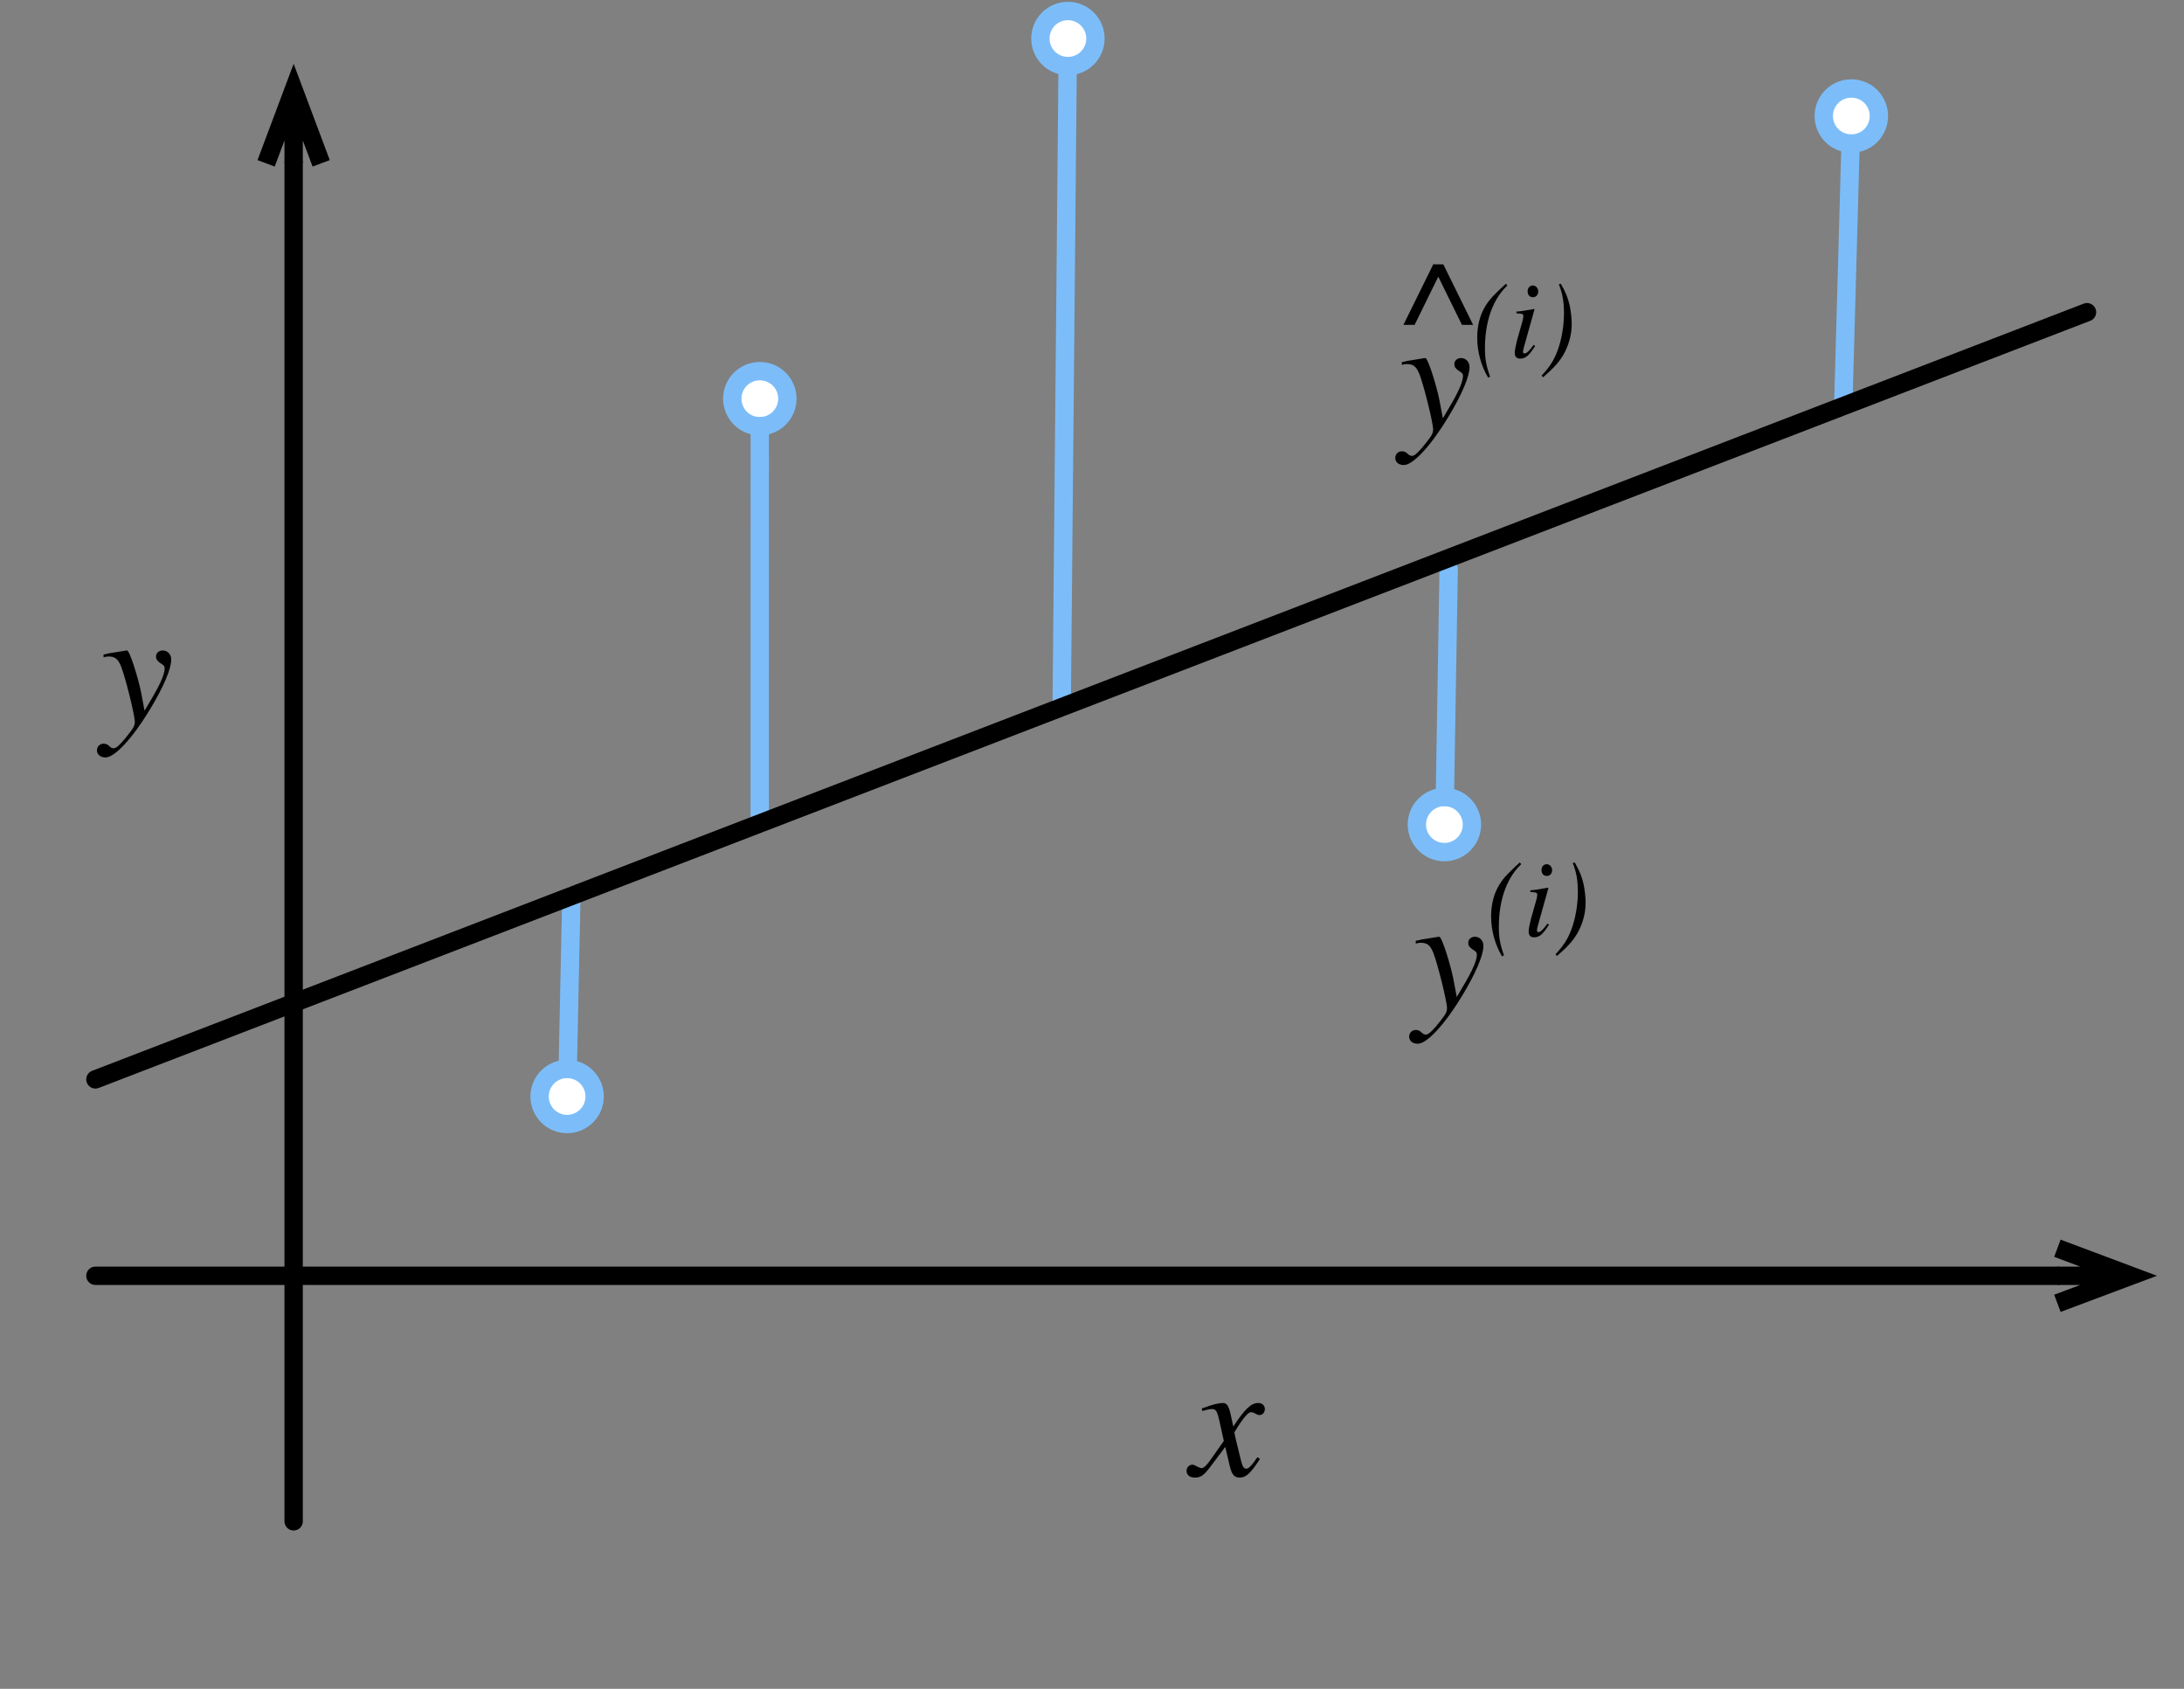 <?xml version="1.0" encoding="UTF-8"?>
<svg xmlns="http://www.w3.org/2000/svg" xmlns:xlink="http://www.w3.org/1999/xlink" width="119pt" height="92pt" viewBox="0 0 119 92" version="1.1">
<rect x="0" y="0" width="119" height="92" fill="#808080" stroke="none"/>
<defs>
<g>
<symbol overflow="visible" id="glyph0-0">
<path style="stroke:none;" d=""/>
</symbol>
<symbol overflow="visible" id="glyph0-1">
<path style="stroke:none;" d="M 3.797 -2.703 L 2.172 -6 L 1.625 -6 L 0 -2.703 L 0.609 -2.703 L 1.891 -5.312 L 1.906 -5.312 L 3.188 -2.703 Z M 3.797 -2.703 "/>
</symbol>
<symbol overflow="visible" id="glyph0-2">
<path style="stroke:none;" d="M 2.188 -3.188 C 2.062 -3.812 1.953 -3.969 1.734 -3.969 C 1.516 -3.969 1.219 -3.906 0.672 -3.703 L 0.578 -3.672 L 0.609 -3.531 L 0.766 -3.578 C 0.938 -3.625 1.047 -3.641 1.109 -3.641 C 1.344 -3.641 1.406 -3.562 1.531 -3.031 L 1.781 -1.906 L 1.047 -0.859 C 0.859 -0.594 0.688 -0.422 0.578 -0.422 C 0.531 -0.422 0.438 -0.453 0.344 -0.5 C 0.234 -0.562 0.141 -0.609 0.062 -0.609 C -0.109 -0.609 -0.25 -0.453 -0.25 -0.281 C -0.25 -0.047 -0.078 0.094 0.203 0.094 C 0.484 0.094 0.672 0.016 1.062 -0.516 L 1.859 -1.578 L 2.109 -0.516 C 2.219 -0.062 2.359 0.094 2.641 0.094 C 2.984 0.094 3.219 -0.109 3.75 -0.922 L 3.609 -1.016 C 3.531 -0.922 3.5 -0.859 3.422 -0.75 C 3.219 -0.484 3.109 -0.391 3 -0.391 C 2.875 -0.391 2.797 -0.516 2.734 -0.766 L 2.438 -1.969 C 2.391 -2.188 2.359 -2.312 2.359 -2.375 C 2.766 -3.062 3.094 -3.469 3.25 -3.469 C 3.469 -3.469 3.547 -3.312 3.719 -3.312 C 3.891 -3.312 4.016 -3.453 4.016 -3.641 C 4.016 -3.828 3.875 -3.969 3.656 -3.969 C 3.266 -3.969 2.922 -3.641 2.297 -2.688 Z M 2.188 -3.188 "/>
</symbol>
<symbol overflow="visible" id="glyph0-3">
<path style="stroke:none;" d="M 2.188 -1.672 C 2.031 -2.469 1.562 -3.969 1.422 -3.969 L 1.391 -3.969 C 0.906 -3.891 0.609 -3.844 0.422 -3.812 C 0.328 -3.781 0.234 -3.766 0.141 -3.75 L 0.141 -3.594 C 0.234 -3.625 0.312 -3.641 0.406 -3.641 C 0.781 -3.641 0.938 -3.5 1.109 -3.062 C 1.344 -2.453 1.844 -0.438 1.844 -0.078 C 1.844 0.031 1.812 0.141 1.75 0.25 C 1.688 0.359 1.281 0.891 1.109 1.062 C 0.906 1.281 0.797 1.359 0.688 1.359 C 0.453 1.359 0.453 1.109 0.141 1.109 C -0.062 1.109 -0.219 1.266 -0.219 1.469 C -0.219 1.703 -0.031 1.859 0.25 1.859 C 0.75 1.859 1.719 0.812 2.656 -0.734 C 3.406 -1.969 3.828 -2.969 3.828 -3.469 C 3.828 -3.75 3.641 -3.969 3.359 -3.969 C 3.156 -3.969 3 -3.828 3 -3.641 C 3 -3.484 3.062 -3.406 3.234 -3.281 C 3.406 -3.172 3.469 -3.125 3.469 -3 C 3.469 -2.594 3.141 -1.953 2.375 -0.688 Z M 2.188 -1.672 "/>
</symbol>
<symbol overflow="visible" id="glyph1-0">
<path style="stroke:none;" d=""/>
</symbol>
<symbol overflow="visible" id="glyph1-1">
<path style="stroke:none;" d="M 1.812 -4.016 C 1.266 -3.516 0.938 -3.203 0.703 -2.812 C 0.391 -2.312 0.25 -1.703 0.25 -1.078 C 0.25 -0.312 0.469 0.469 0.844 1.094 L 0.953 1.047 C 0.734 0.438 0.672 0.078 0.672 -0.516 C 0.672 -1.734 0.984 -3.062 1.891 -3.922 Z M 1.812 -4.016 "/>
</symbol>
<symbol overflow="visible" id="glyph1-2">
<path style="stroke:none;" d="M 1.578 -3.594 C 1.578 -3.766 1.453 -3.922 1.281 -3.922 C 1.125 -3.922 1 -3.797 1 -3.609 C 1 -3.406 1.109 -3.281 1.297 -3.281 C 1.453 -3.281 1.578 -3.422 1.578 -3.594 Z M 1.328 -0.688 C 1.078 -0.344 0.938 -0.219 0.828 -0.219 C 0.781 -0.219 0.75 -0.25 0.75 -0.312 C 0.75 -0.391 0.781 -0.469 0.797 -0.562 L 1.375 -2.625 L 1.344 -2.641 C 0.734 -2.531 0.625 -2.516 0.391 -2.5 L 0.391 -2.406 C 0.703 -2.391 0.766 -2.375 0.766 -2.25 C 0.766 -2.203 0.75 -2.094 0.719 -1.984 L 0.422 -0.938 C 0.344 -0.594 0.297 -0.391 0.297 -0.266 C 0.297 -0.047 0.391 0.062 0.594 0.062 C 0.891 0.062 1.078 -0.109 1.406 -0.625 Z M 1.328 -0.688 "/>
</symbol>
<symbol overflow="visible" id="glyph1-3">
<path style="stroke:none;" d="M 1.031 -3.984 C 1.234 -3.5 1.312 -3.016 1.312 -2.406 C 1.312 -1.844 1.219 -1.156 1.031 -0.578 C 0.828 0.047 0.594 0.453 0.094 0.984 L 0.172 1.078 C 0.719 0.609 1.031 0.266 1.266 -0.125 C 1.562 -0.641 1.734 -1.219 1.734 -1.828 C 1.734 -2.141 1.688 -2.5 1.625 -2.828 C 1.516 -3.281 1.422 -3.516 1.141 -4.016 Z M 1.031 -3.984 "/>
</symbol>
</g>
</defs>
<g id="surface1">
<g style="fill:rgb(0%,0%,0%);fill-opacity:1;">
  <use xlink:href="#glyph0-1" x="76.469" y="20.4"/>
</g>
<path style="fill:none;stroke-width:1;stroke-linecap:round;stroke-linejoin:round;stroke:rgb(0%,0%,0%);stroke-opacity:1;stroke-miterlimit:10;" d="M 161.199 167.5 L 268.102 167.5 " transform="matrix(1,0,0,1,-156,-98)"/>
<path style="fill:none;stroke-width:1;stroke-linecap:butt;stroke-linejoin:miter;stroke:rgb(0%,0%,0%);stroke-opacity:1;stroke-miterlimit:10;" d="M 272.102 167.5 L 268.102 167.5 M 268.102 166 L 272.102 167.5 L 268.102 169 " transform="matrix(1,0,0,1,-156,-98)"/>
<g style="fill:rgb(0%,0%,0%);fill-opacity:1;">
  <use xlink:href="#glyph0-2" x="64.902" y="80.4"/>
</g>
<path style="fill:none;stroke-width:1;stroke-linecap:round;stroke-linejoin:round;stroke:rgb(0%,0%,0%);stroke-opacity:1;stroke-miterlimit:10;" d="M 172 180.875 L 172 106.898 " transform="matrix(1,0,0,1,-156,-98)"/>
<path style="fill:none;stroke-width:1;stroke-linecap:butt;stroke-linejoin:miter;stroke:rgb(0%,0%,0%);stroke-opacity:1;stroke-miterlimit:10;" d="M 172 102.898 L 172 106.898 M 170.5 106.898 L 172 102.898 L 173.5 106.898 " transform="matrix(1,0,0,1,-156,-98)"/>
<g style="fill:rgb(0%,0%,0%);fill-opacity:1;">
  <use xlink:href="#glyph0-3" x="5.502" y="39.404"/>
</g>
<path style="fill-rule:nonzero;fill:rgb(100%,100%,100%);fill-opacity:1;stroke-width:1;stroke-linecap:round;stroke-linejoin:round;stroke:rgb(48.586%,74.184%,97.653%);stroke-opacity:1;stroke-miterlimit:10;" d="M 198.461 118.656 C 199.047 119.242 199.047 120.195 198.461 120.781 C 197.875 121.363 196.926 121.363 196.34 120.781 C 195.754 120.195 195.754 119.242 196.34 118.656 C 196.926 118.074 197.875 118.074 198.461 118.656 " transform="matrix(1,0,0,1,-156,-98)"/>
<path style="fill:none;stroke-width:1;stroke-linecap:round;stroke-linejoin:round;stroke:rgb(48.586%,74.184%,97.653%);stroke-opacity:1;stroke-miterlimit:10;" d="M 197.398 121.219 L 197.395 142.863 " transform="matrix(1,0,0,1,-156,-98)"/>
<path style="fill-rule:nonzero;fill:rgb(100%,100%,100%);fill-opacity:1;stroke-width:1;stroke-linecap:round;stroke-linejoin:round;stroke:rgb(48.586%,74.184%,97.653%);stroke-opacity:1;stroke-miterlimit:10;" d="M 187.961 156.672 C 188.547 157.258 188.547 158.207 187.961 158.793 C 187.375 159.379 186.426 159.379 185.84 158.793 C 185.254 158.207 185.254 157.258 185.84 156.672 C 186.426 156.086 187.375 156.086 187.961 156.672 " transform="matrix(1,0,0,1,-156,-98)"/>
<path style="fill:none;stroke-width:1;stroke-linecap:round;stroke-linejoin:round;stroke:rgb(48.586%,74.184%,97.653%);stroke-opacity:1;stroke-miterlimit:10;" d="M 186.934 156.234 L 187.133 146.812 " transform="matrix(1,0,0,1,-156,-98)"/>
<path style="fill-rule:nonzero;fill:rgb(100%,100%,100%);fill-opacity:1;stroke-width:1;stroke-linecap:round;stroke-linejoin:round;stroke:rgb(48.586%,74.184%,97.653%);stroke-opacity:1;stroke-miterlimit:10;" d="M 235.762 141.859 C 236.348 142.445 236.348 143.395 235.762 143.98 C 235.176 144.566 234.227 144.566 233.641 143.98 C 233.055 143.395 233.055 142.445 233.641 141.859 C 234.227 141.273 235.176 141.273 235.762 141.859 " transform="matrix(1,0,0,1,-156,-98)"/>
<path style="fill:none;stroke-width:1;stroke-linecap:round;stroke-linejoin:round;stroke:rgb(48.586%,74.184%,97.653%);stroke-opacity:1;stroke-miterlimit:10;" d="M 234.727 141.422 L 234.934 129 " transform="matrix(1,0,0,1,-156,-98)"/>
<path style="fill-rule:nonzero;fill:rgb(100%,100%,100%);fill-opacity:1;stroke-width:1;stroke-linecap:round;stroke-linejoin:round;stroke:rgb(48.586%,74.184%,97.653%);stroke-opacity:1;stroke-miterlimit:10;" d="M 215.25 99.039 C 215.832 99.625 215.832 100.574 215.25 101.16 C 214.664 101.746 213.711 101.746 213.125 101.16 C 212.543 100.574 212.543 99.625 213.125 99.039 C 213.711 98.453 214.664 98.453 215.25 99.039 " transform="matrix(1,0,0,1,-156,-98)"/>
<path style="fill:none;stroke-width:1;stroke-linecap:round;stroke-linejoin:round;stroke:rgb(48.586%,74.184%,97.653%);stroke-opacity:1;stroke-miterlimit:10;" d="M 214.172 101.602 L 213.848 136.523 " transform="matrix(1,0,0,1,-156,-98)"/>
<path style=" stroke:none;fill-rule:nonzero;fill:rgb(100%,100%,100%);fill-opacity:1;" d="M 101.938 5.258 C 102.52 5.844 102.52 6.797 101.938 7.383 C 101.352 7.965 100.398 7.965 99.812 7.383 C 99.23 6.797 99.23 5.844 99.812 5.258 C 100.398 4.676 101.352 4.676 101.938 5.258 "/>
<path style="fill:none;stroke-width:1;stroke-linecap:round;stroke-linejoin:round;stroke:rgb(48.586%,74.184%,97.653%);stroke-opacity:1;stroke-miterlimit:10;" d="M 257.938 103.258 C 258.52 103.844 258.52 104.797 257.938 105.383 C 257.352 105.965 256.398 105.965 255.812 105.383 C 255.227 104.797 255.227 103.844 255.812 103.258 C 256.398 102.676 257.352 102.676 257.938 103.258 " transform="matrix(1,0,0,1,-156,-98)"/>
<path style="fill:none;stroke-width:1;stroke-linecap:round;stroke-linejoin:round;stroke:rgb(48.586%,74.184%,97.653%);stroke-opacity:1;stroke-miterlimit:10;" d="M 256.832 105.82 L 256.434 120.125 " transform="matrix(1,0,0,1,-156,-98)"/>
<path style="fill:none;stroke-width:1;stroke-linecap:round;stroke-linejoin:round;stroke:rgb(0%,0%,0%);stroke-opacity:1;stroke-miterlimit:10;" d="M 161.199 156.801 L 269.715 115.008 " transform="matrix(1,0,0,1,-156,-98)"/>
<g style="fill:rgb(0%,0%,0%);fill-opacity:1;">
  <use xlink:href="#glyph0-3" x="76.243" y="23.475"/>
</g>
<g style="fill:rgb(0%,0%,0%);fill-opacity:1;">
  <use xlink:href="#glyph1-1" x="80.239" y="19.475"/>
  <use xlink:href="#glyph1-2" x="82.237" y="19.475"/>
  <use xlink:href="#glyph1-3" x="83.905" y="19.475"/>
</g>
<g style="fill:rgb(0%,0%,0%);fill-opacity:1;">
  <use xlink:href="#glyph0-3" x="77" y="55"/>
</g>
<g style="fill:rgb(0%,0%,0%);fill-opacity:1;">
  <use xlink:href="#glyph1-1" x="80.996" y="51"/>
  <use xlink:href="#glyph1-2" x="82.994" y="51"/>
  <use xlink:href="#glyph1-3" x="84.662" y="51"/>
</g>
</g>
</svg>
